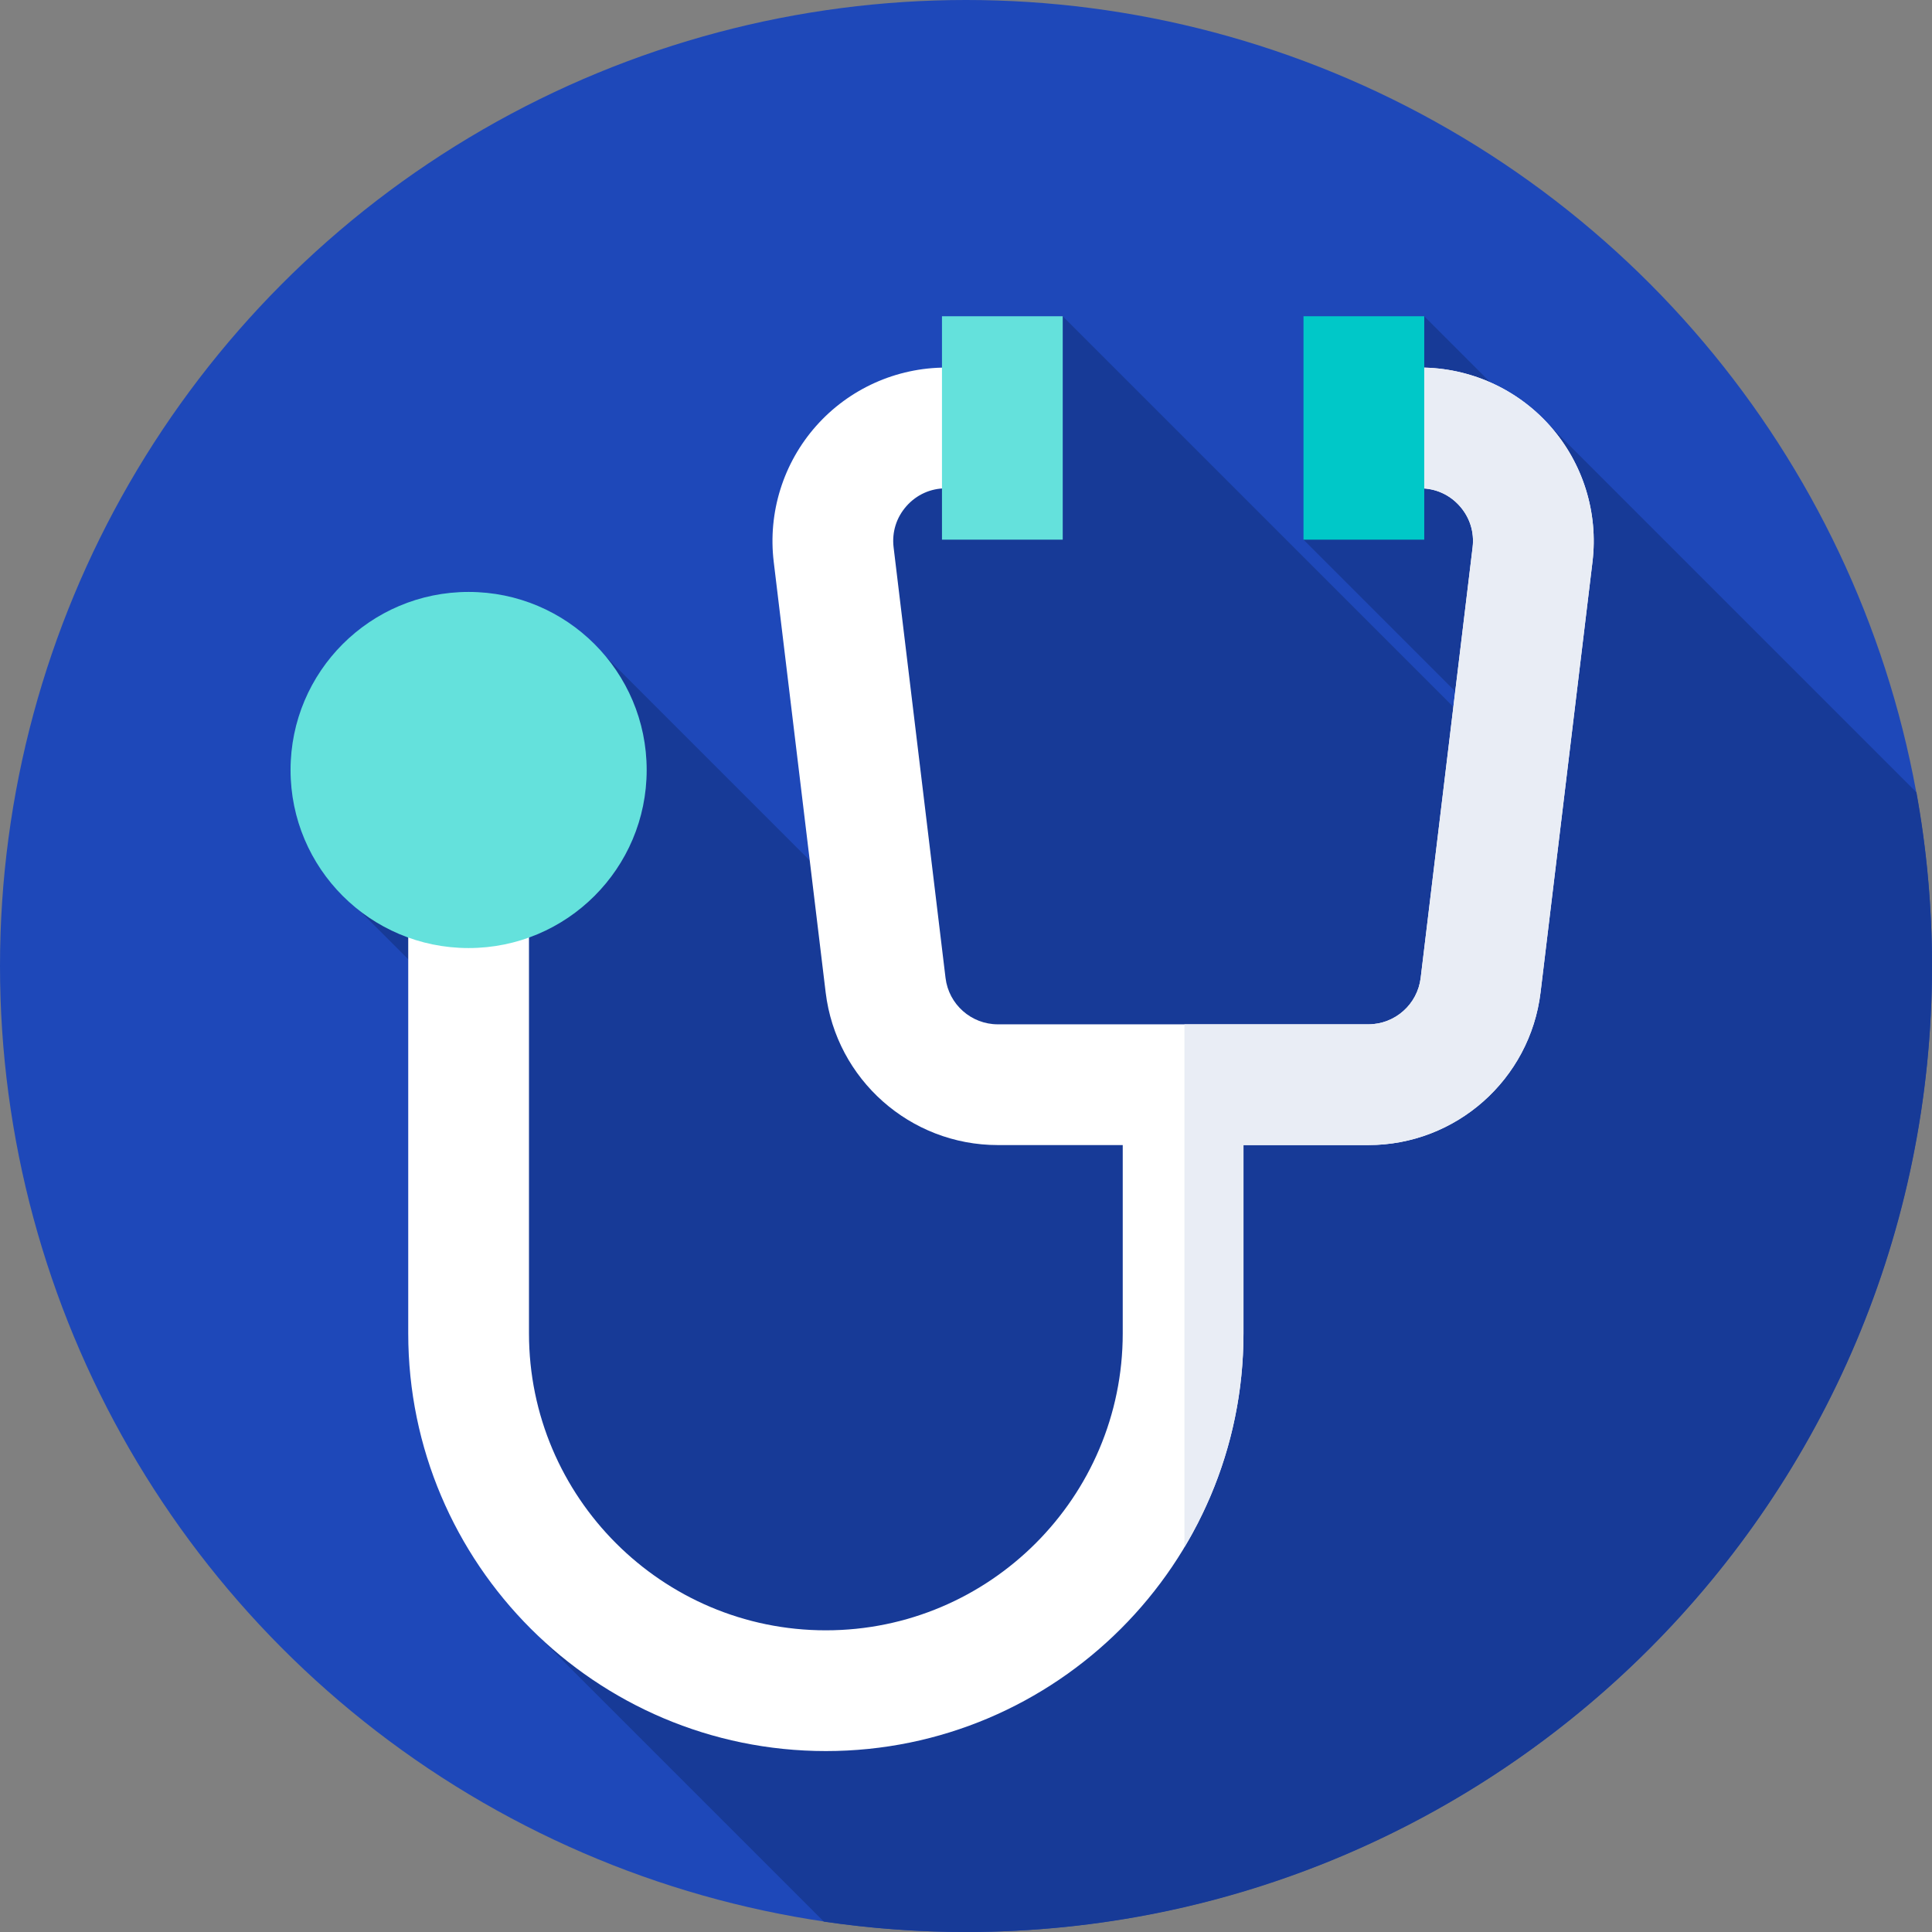 <?xml version="1.0"?>
<svg xmlns="http://www.w3.org/2000/svg" xmlns:xlink="http://www.w3.org/1999/xlink" xmlns:svgjs="http://svgjs.com/svgjs" version="1.1" width="512" height="512" x="0" y="0" viewBox="0 0 512 512" style="enable-background:new 0 0 512 512" xml:space="preserve" class=""><rect x="0" y="0" width="512" height="512" fill="#808080" stroke="none"/><g><g xmlns="http://www.w3.org/2000/svg"><g><g><g><g><g><g><circle cx="256" cy="256" fill="#1e48b9e6" r="256" data-original="#a260e5" style="" class=""/></g></g></g></g></g></g><path d="m410.397 116.769-32.957-32.957-32 59.204 56.668 56.668-.418 4.184-120.057-120.057-50.063 44.731v116.467l-70.981-70.981-65.169 67.421 35.041 35.041 11.863 156.755 76.002 76.002c12.295 1.813 24.875 2.753 37.674 2.753 141.385 0 256-114.615 256-256 0-15.714-1.416-31.097-4.127-46.029l-97.088-97.088z" fill="#173a97e6" data-original="#7a3eb5" style="" class=""/><path d="m410.785 112.883c-8.717-9.831-21.252-15.47-34.392-15.47h-21.502v32h21.502c4.05 0 7.761 1.669 10.448 4.7s3.899 6.915 3.415 10.936l-13.763 114.115c-.846 7.007-6.806 12.292-13.863 12.292h-98.189c-7.058 0-13.018-5.284-13.863-12.292l-13.763-114.115c-.484-4.021.729-7.905 3.415-10.936 2.688-3.031 6.398-4.7 10.448-4.7h21.502v-32h-21.502c-13.14 0-25.675 5.639-34.392 15.47s-12.814 22.952-11.241 35.997l13.763 114.116c2.782 23.066 22.399 40.46 45.633 40.46h33.095v49.922c0 43.381-35.293 78.674-78.675 78.674-43.381 0-78.674-35.293-78.674-78.674v-123.82h-32v123.819c0 61.026 49.648 110.674 110.675 110.674 61.025 0 110.674-49.648 110.674-110.674v-49.922h33.095c23.233 0 42.851-17.394 45.633-40.46l13.763-114.116c1.573-13.044-2.525-26.164-11.242-35.996z" fill="#ffffff" data-original="#ffffff" style="" class=""/><path d="m256.121 97.413h16.06v32h-16.06z" fill="#ffffff" data-original="#ffffff" style="" class=""/><path d="m410.785 112.883c-8.717-9.831-21.252-15.47-34.392-15.47h-21.502v32h21.502c4.05 0 7.761 1.669 10.448 4.7s3.899 6.915 3.415 10.936l-13.763 114.115c-.846 7.007-6.806 12.292-13.863 12.292h-48.744v138.582c9.928-16.585 15.649-35.964 15.649-56.66v-49.922h33.095c23.233 0 42.851-17.394 45.633-40.46l13.763-114.116c1.574-13.045-2.524-26.165-11.241-35.997z" fill="#e9edf5" data-original="#e9edf5" style="" class=""/><g><g><path d="m249.633 83.811h32v59.204h-32z" fill="#64e1dc" data-original="#64e1dc" style="" class=""/></g><g><path d="m345.439 83.811h32v59.204h-32z" fill="#00c8c8" data-original="#00c8c8" style="" class=""/></g></g><g><circle cx="124.188" cy="204.056" fill="#64e1dc" r="47.188" data-original="#64e1dc" style="" class=""/></g></g></g></svg>
